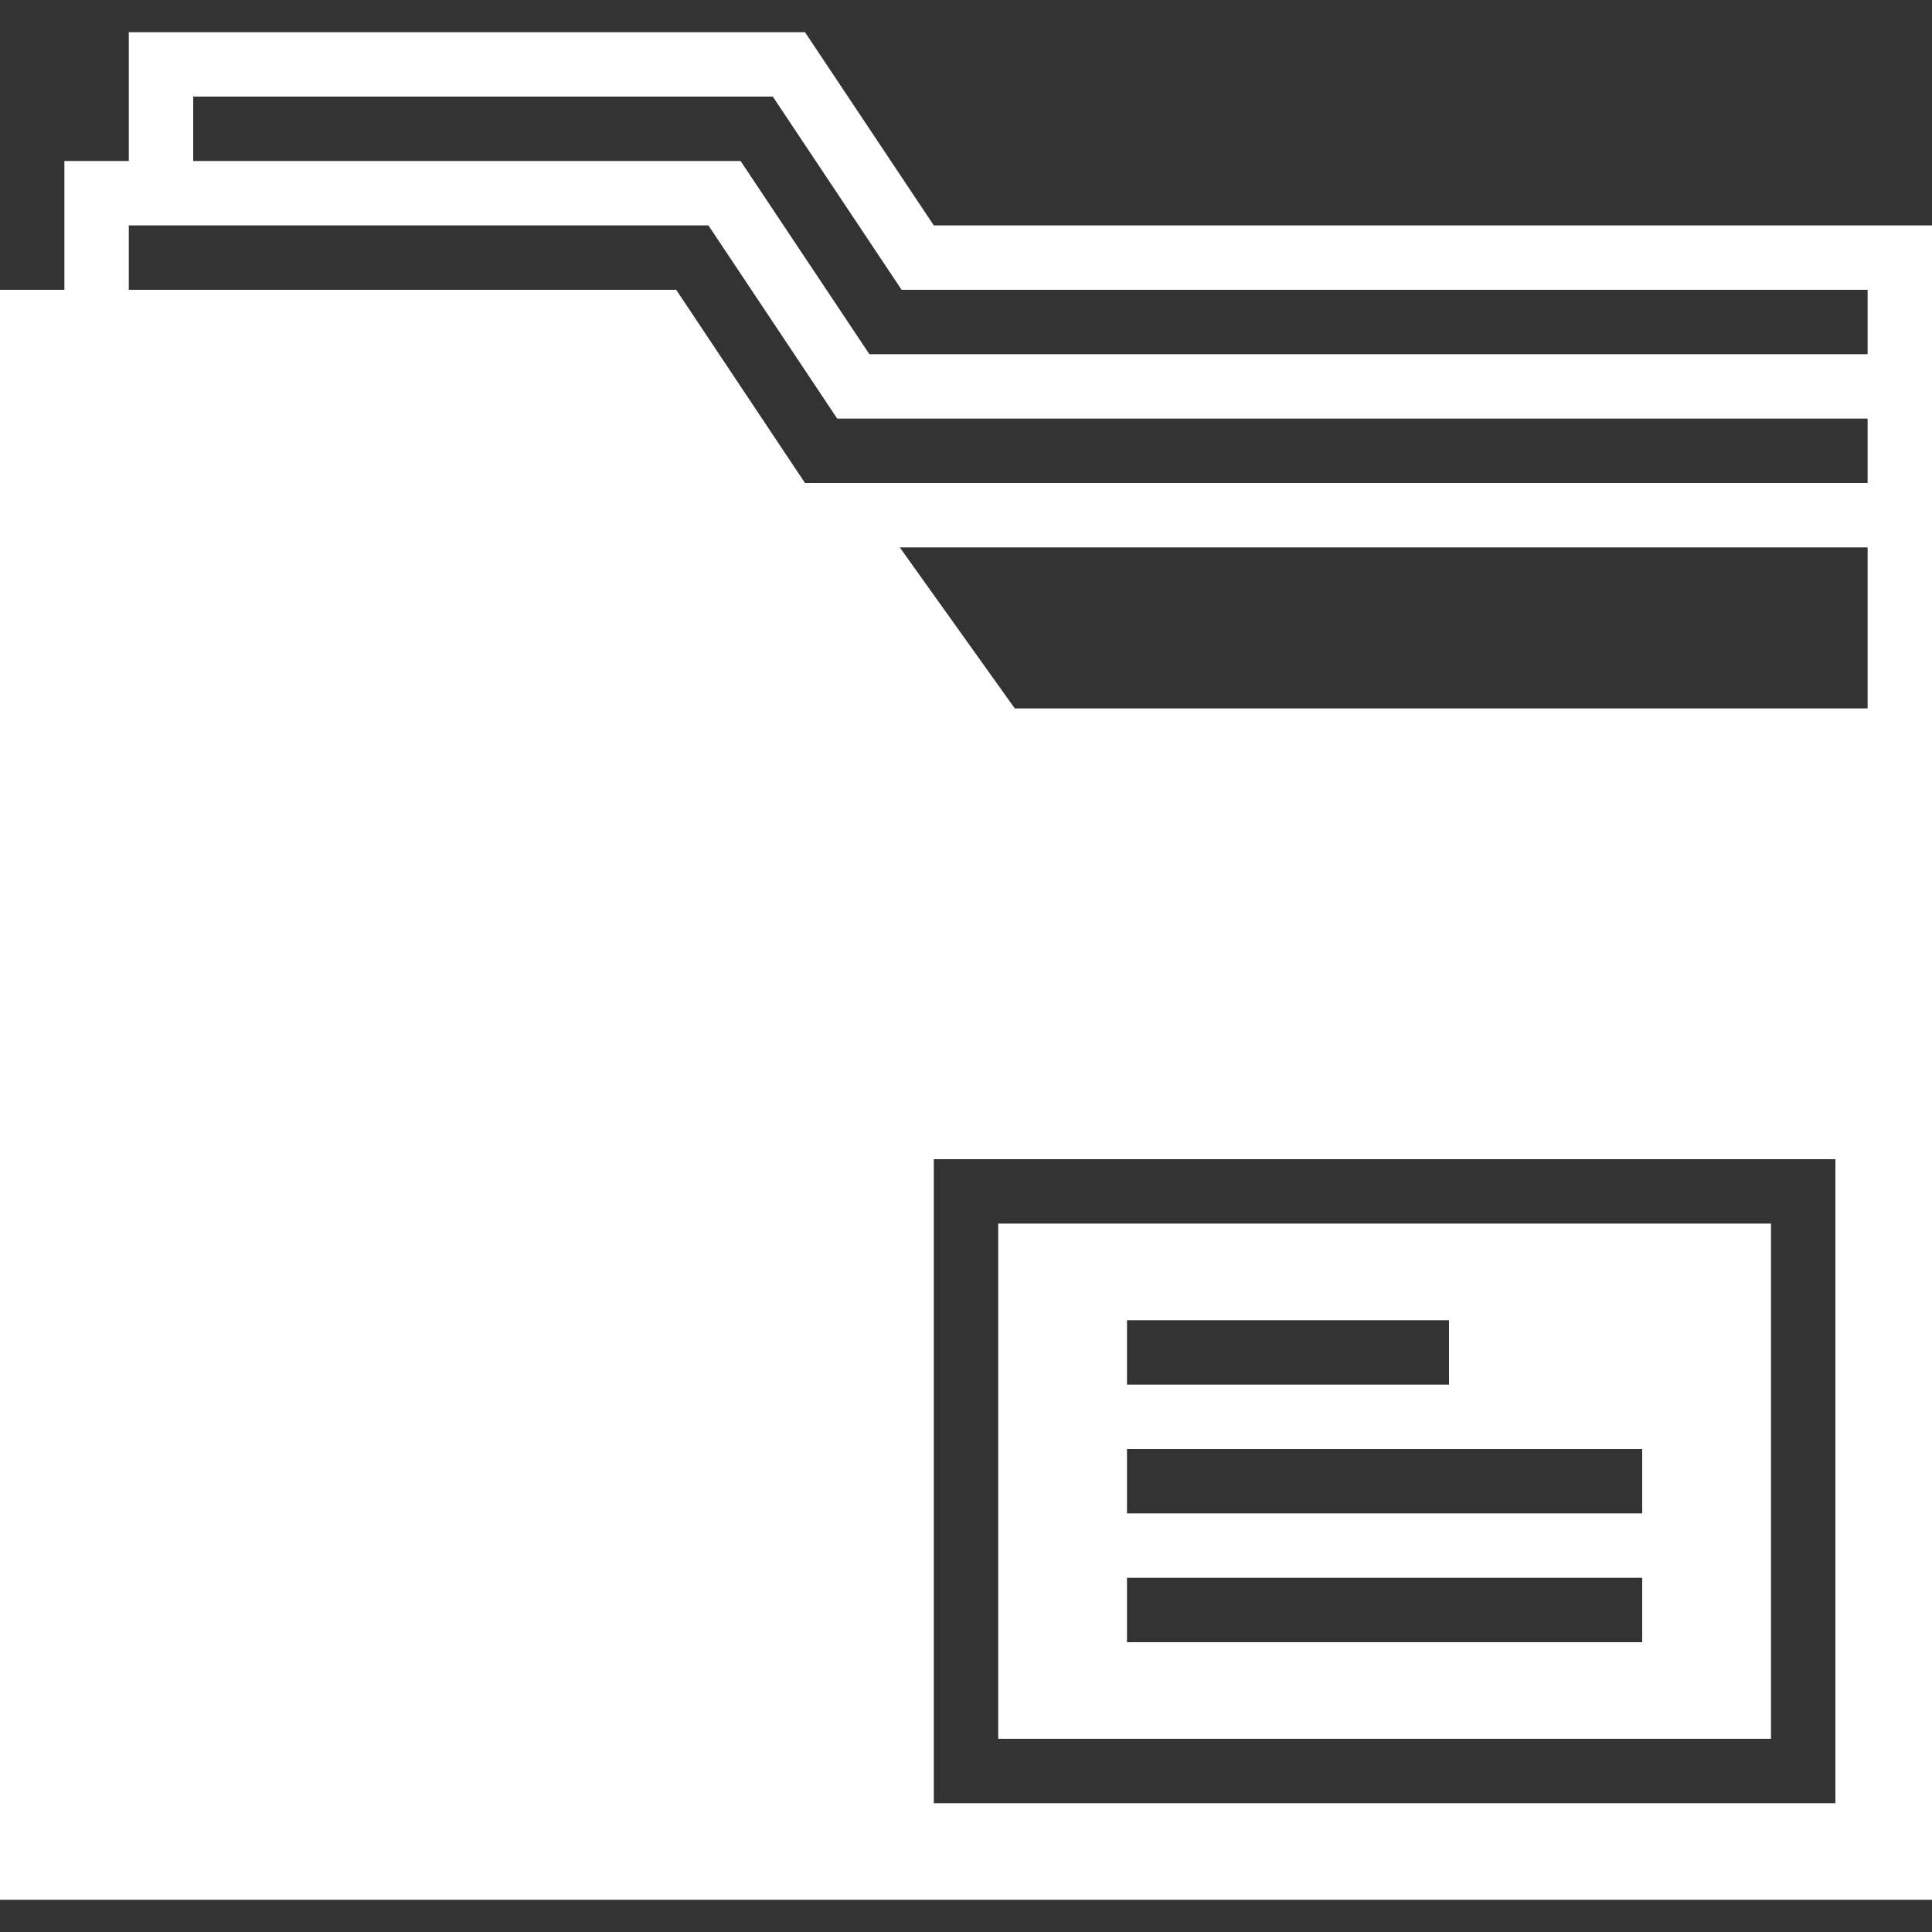 <?xml version="1.0" encoding="iso-8859-1"?>
<!-- Generator: Adobe Illustrator 19.0.0, SVG Export Plug-In . SVG Version: 6.00 Build 0)  -->
<svg xmlns="http://www.w3.org/2000/svg" xmlns:xlink="http://www.w3.org/1999/xlink" version="1.1" id="Capa_1" x="0px" y="0px" viewBox="0 0 60 60" style="enable-background:new 0 0 60 60;" xml:space="preserve" width="512px" height="512px">
<rect x="0" y="0" width="60" height="60" fill="#333333" stroke="none"/>
<g>
	<path d="M55,38H31v16h24V38z M35,41h10v2H35V41z M51,51H35v-2h16V51z M51,47H35v-2h16V47z" fill="#FFFFFF"/>
	<path d="M29,7l-4-6H4v1v1v2H2v2v2H0v50h60V24v-2v-7V9V8V7H29z M57,56H29V36h28V56z M58,22H31.515l-3.571-5H58V22z M58,15H25l-4-6H4   V7h18l4,6h32V15z M58,11H27l-4-6H6V3h18l4,6h30V11z" fill="#FFFFFF"/>
</g>
<g>
</g>
<g>
</g>
<g>
</g>
<g>
</g>
<g>
</g>
<g>
</g>
<g>
</g>
<g>
</g>
<g>
</g>
<g>
</g>
<g>
</g>
<g>
</g>
<g>
</g>
<g>
</g>
<g>
</g>
</svg>

